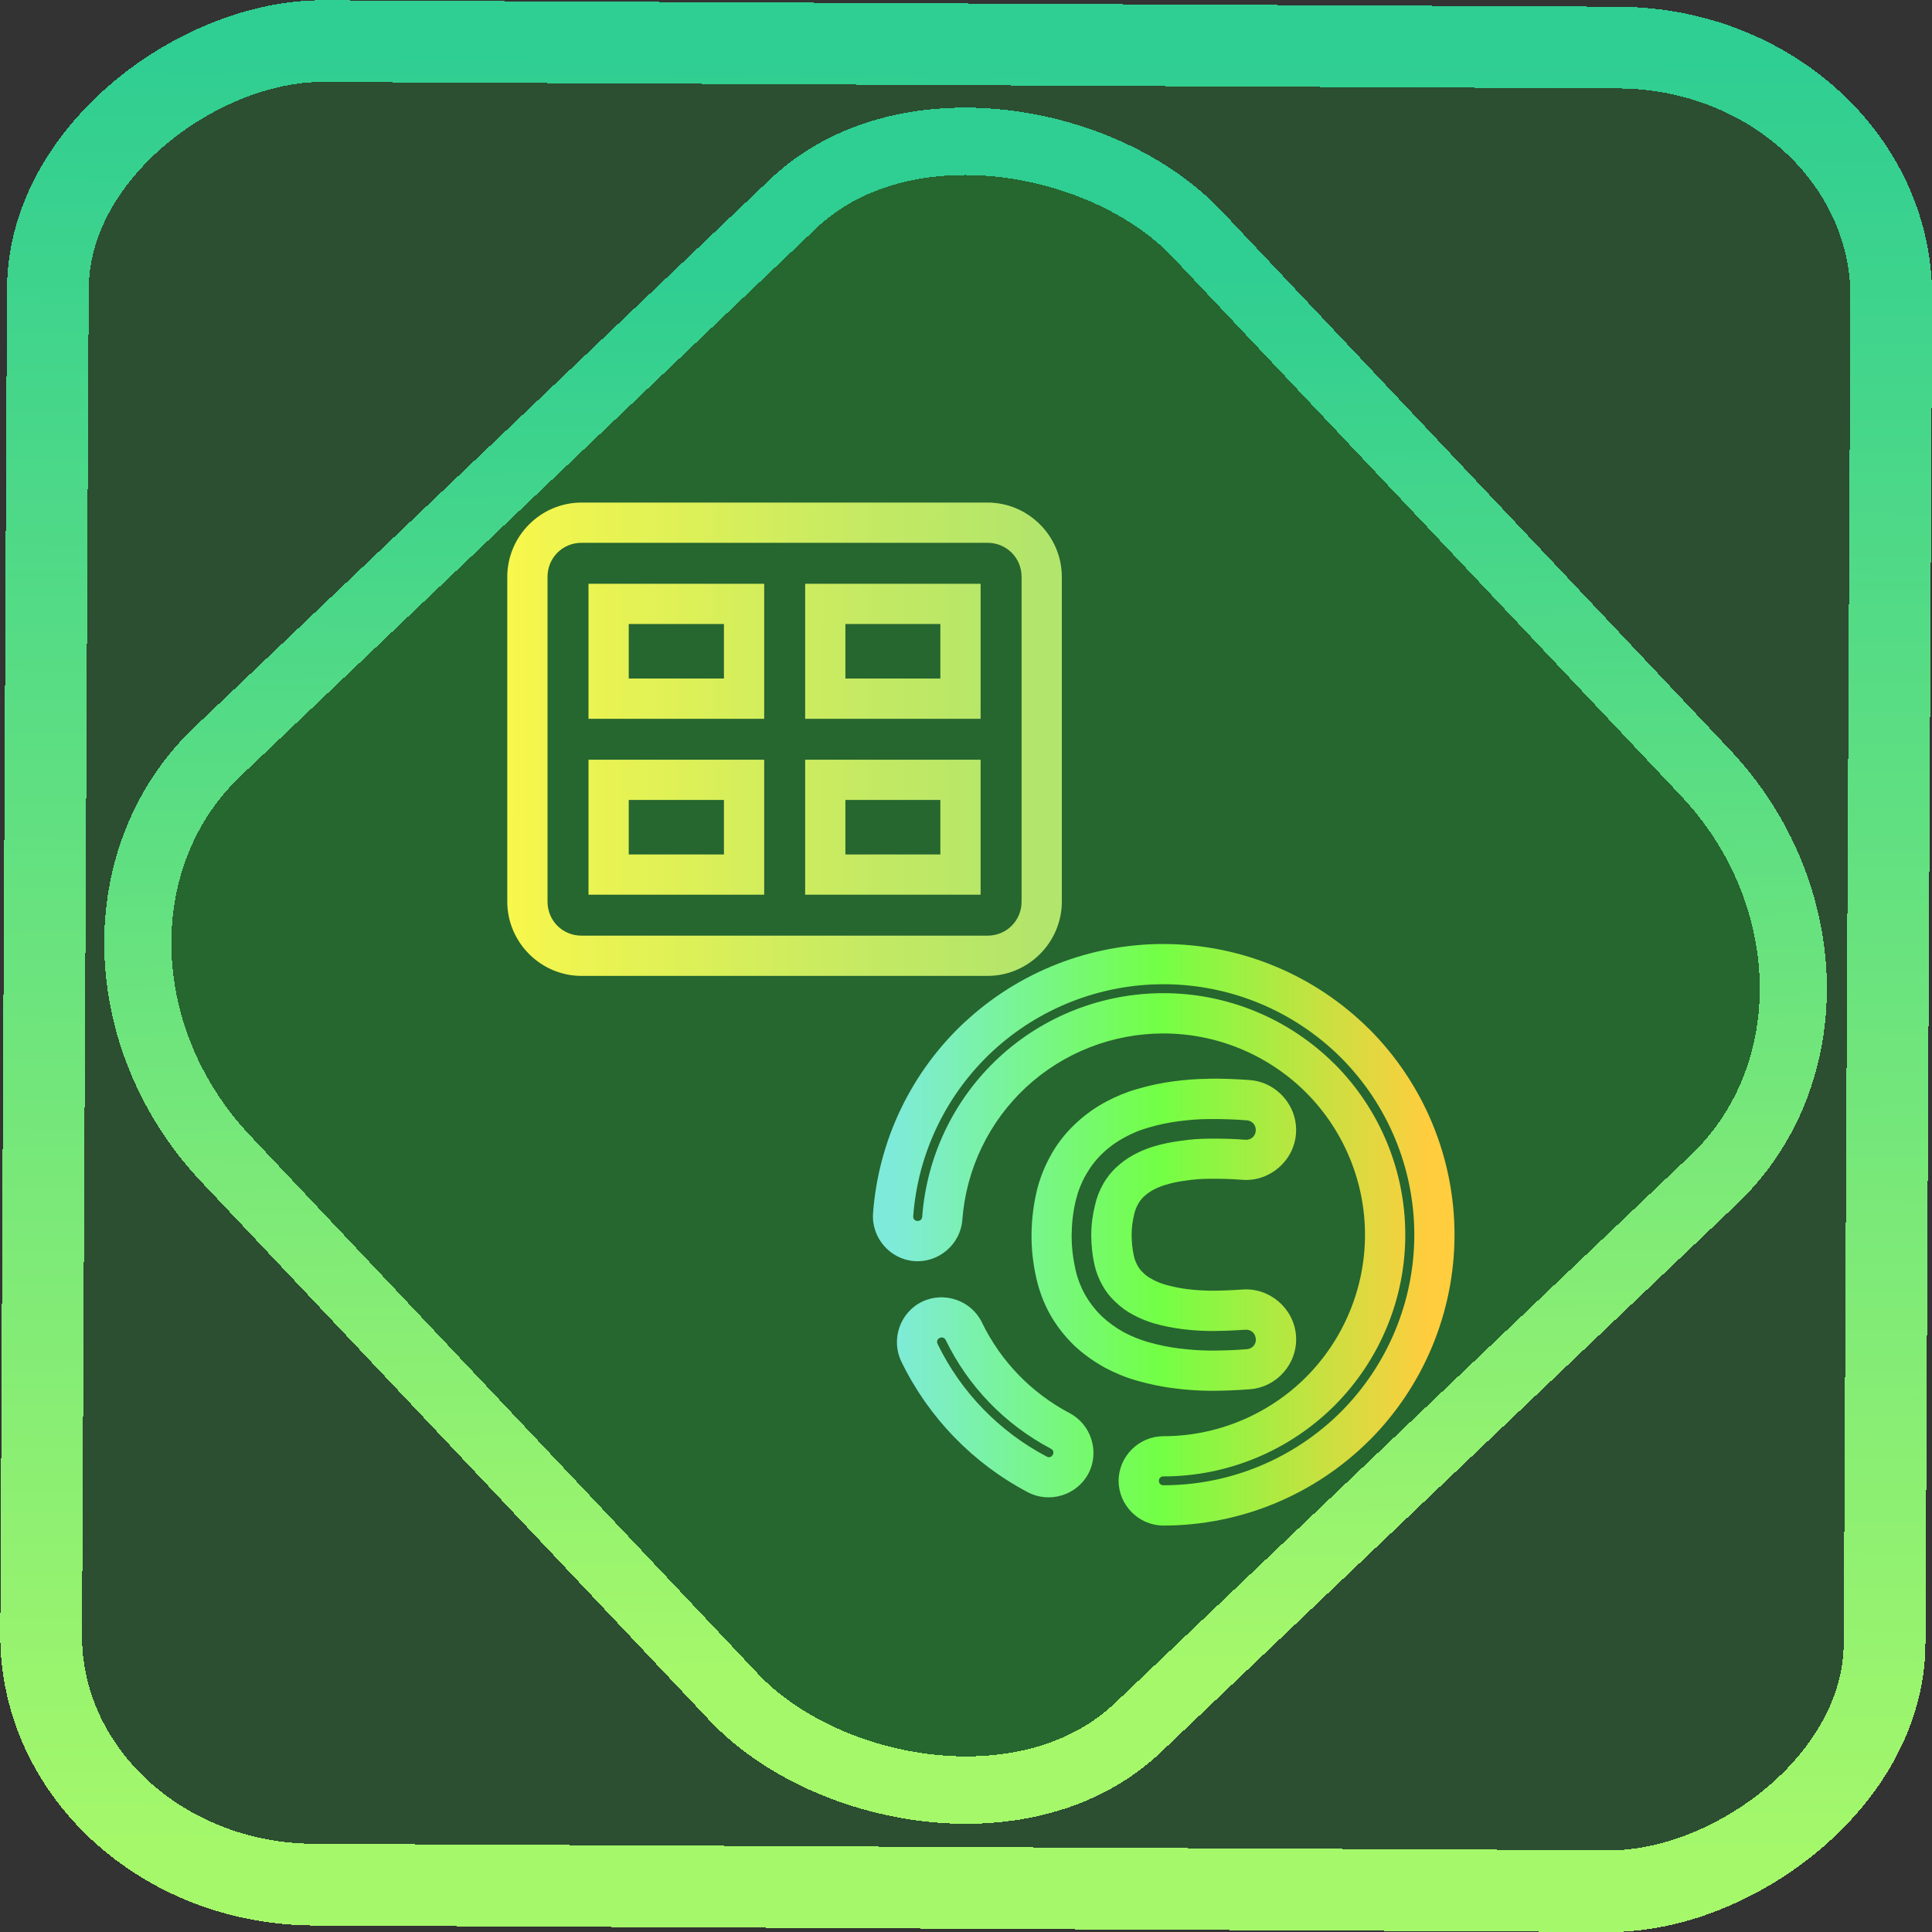 <?xml version="1.0" encoding="UTF-8" standalone="no"?>
<!-- Generator: Gravit.io -->

<svg
   style="isolation:isolate"
   viewBox="0 0 48 48"
   width="48pt"
   height="48pt"
   version="1.1"
   id="svg36"
   sodipodi:docname="libreoffice-calc.svg"
   inkscape:version="1.1.2 (0a00cf5339, 2022-02-04)"
   xmlns:inkscape="http://www.inkscape.org/namespaces/inkscape"
   xmlns:sodipodi="http://sodipodi.sourceforge.net/DTD/sodipodi-0.dtd"
   xmlns:xlink="http://www.w3.org/1999/xlink"
   xmlns="http://www.w3.org/2000/svg"
   xmlns:svg="http://www.w3.org/2000/svg">
  <rect x="0" y="0" width="48" height="48" fill="#333333" stroke="none"/>
  <defs
     id="defs40">
    <linearGradient
       inkscape:collect="always"
       xlink:href="#_lgradient_12"
       id="linearGradient872"
       x1="-12.026"
       y1="6.117"
       x2="-0.085"
       y2="6.117"
       gradientUnits="userSpaceOnUse"
       gradientTransform="matrix(3.836,0,0,3.837,-0.005,-0.003)" />
    <linearGradient
       id="_lgradient_1"
       x1="0.183"
       y1="0.249"
       x2="0.903"
       y2="0.903"
       gradientTransform="matrix(24.617,0,0,24.816,10.841,10.09)"
       gradientUnits="userSpaceOnUse">
      <stop
         offset="2.609%"
         stop-opacity="1"
         style="stop-color:rgb(179,255,171)"
         id="stop2-3" />
      <stop
         offset="98.696%"
         stop-opacity="1"
         style="stop-color:rgb(18,255,247)"
         id="stop4-6" />
    </linearGradient>
    <linearGradient
       inkscape:collect="always"
       xlink:href="#_lgradient_12"
       id="linearGradient15"
       x1="-9.685"
       y1="45.161"
       x2="11.988"
       y2="21.735"
       gradientUnits="userSpaceOnUse"
       gradientTransform="matrix(1.115,0,0,1.115,-0.012,-3.328)" />
    <linearGradient
       inkscape:collect="always"
       xlink:href="#_lgradient_11"
       id="linearGradient1099"
       x1="21.384"
       y1="30.815"
       x2="34.834"
       y2="30.815"
       gradientUnits="userSpaceOnUse"
       gradientTransform="translate(0.804,-0.137)" />
    <linearGradient
       inkscape:collect="always"
       xlink:href="#_lgradient_13"
       id="linearGradient1111"
       x1="33.805"
       y1="18.684"
       x2="13.167"
       y2="18.639"
       gradientUnits="userSpaceOnUse"
       gradientTransform="translate(-0.734,0.147)" />
  </defs>
  <sodipodi:namedview
     id="namedview38"
     pagecolor="#ffffff"
     bordercolor="#666666"
     borderopacity="1.0"
     inkscape:pageshadow="2"
     inkscape:pageopacity="0.0"
     inkscape:pagecheckerboard="0"
     inkscape:document-units="pt"
     showgrid="false"
     inkscape:zoom="10.21875"
     inkscape:cx="31.95107"
     inkscape:cy="32"
     inkscape:window-width="1600"
     inkscape:window-height="836"
     inkscape:window-x="0"
     inkscape:window-y="0"
     inkscape:window-maximized="1"
     inkscape:current-layer="svg36" />
  <linearGradient
     id="_lgradient_10"
     x1="0.051"
     y1="0.909"
     x2="0.954"
     y2="0.196"
     gradientTransform="matrix(13.45,0,0,13.45,21.384,24.09)"
     gradientUnits="userSpaceOnUse">
    <stop
       offset="0%"
       stop-opacity="1"
       style="stop-color:rgb(126,235,218)"
       id="stop2" />
    <stop
       offset="49.569%"
       stop-opacity="1"
       style="stop-color:rgb(115,255,68)"
       id="stop4" />
    <stop
       offset="98.696%"
       stop-opacity="1"
       style="stop-color:rgb(255,205,62)"
       id="stop6" />
  </linearGradient>
  <linearGradient
     id="_lgradient_11"
     x1="26.367"
     y1="46.432"
     x2="46.964"
     y2="30.15"
     gradientTransform="matrix(0.616,0,0,0.616,5.538,7.95)"
     gradientUnits="userSpaceOnUse">
    <stop
       offset="0%"
       stop-opacity="1"
       style="stop-color:rgb(126,235,218)"
       id="stop9" />
    <stop
       offset="49.569%"
       stop-opacity="1"
       style="stop-color:rgb(115,255,68)"
       id="stop11" />
    <stop
       offset="98.696%"
       stop-opacity="1"
       style="stop-color:rgb(255,205,62)"
       id="stop13" />
  </linearGradient>
  <rect
     x="-46.783"
     y="1.225"
     height="45.8"
     rx="6.184"
     shape-rendering="crispEdges"
     id="rect5-6-7-3"
     ry="6.806"
     transform="matrix(0.005,-1,1,0.005,0,0)"
     style="isolation:isolate;fill:#00ff26;fill-opacity:0.135;stroke:url(#linearGradient872);stroke-width:2.03;stroke-miterlimit:4;stroke-dasharray:none;stroke-opacity:1"
     width="45.802" />
  <rect
     x="-15.687"
     y="17.26"
     height="33.346"
     rx="6.792"
     shape-rendering="crispEdges"
     id="rect5-6-6-6-6"
     style="isolation:isolate;fill:#00ff26;fill-opacity:0.135;stroke:url(#linearGradient15);stroke-width:1.672;stroke-miterlimit:4;stroke-dasharray:none;stroke-opacity:1"
     ry="7.474"
     transform="matrix(0.724,-0.689,0.686,0.727,0,0)"
     width="33.338" />
  <linearGradient
     id="_lgradient_12"
     x1="0.116"
     y1="0.977"
     x2="1.178"
     y2="-0.218"
     gradientTransform="matrix(43.636,0,0,48,0.478,0)"
     gradientUnits="userSpaceOnUse">
    <stop
       offset="0%"
       stop-opacity="1"
       style="stop-color:rgb(165,248,106)"
       id="stop18" />
    <stop
       offset="97.917%"
       stop-opacity="1"
       style="stop-color:rgb(47,206,146)"
       id="stop20" />
  </linearGradient>
  <linearGradient
     id="_lgradient_13"
     x1="1.563"
     y1="0.543"
     x2="-0.052"
     y2="0.539"
     gradientTransform="matrix(12.777,0,0,10.76,13.837,12.84)"
     gradientUnits="userSpaceOnUse">
    <stop
       offset="34.941%"
       stop-opacity="1"
       style="stop-color:rgb(178,229,107)"
       id="stop25" />
    <stop
       offset="53.849%"
       stop-opacity="1"
       style="stop-color:rgb(194,233,100)"
       id="stop27" />
    <stop
       offset="90.405%"
       stop-opacity="1"
       style="stop-color:rgb(236,244,81)"
       id="stop29" />
    <stop
       offset="100%"
       stop-opacity="1"
       style="stop-color:rgb(250,247,75)"
       id="stop31" />
  </linearGradient>
  <path
     style="color:#000000;vector-effect:non-scaling-stroke;fill:url(#linearGradient1099);fill-rule:evenodd;stroke-linecap:square;stroke-miterlimit:3;-inkscape-stroke:none"
     d="m 28.906,23.453 c -1.825,0 -3.584,0.689 -4.922,1.928 h -0.002 c -1.338,1.241 -2.157,2.943 -2.291,4.76 -0.045,0.607 0.419,1.148 1.027,1.191 0.606,0.044 1.146,-0.419 1.191,-1.025 0.095,-1.26 0.66,-2.438 1.586,-3.297 0.926,-0.858 2.146,-1.334 3.41,-1.334 1.327,0 2.6,0.528 3.541,1.465 0.938,0.94 1.467,2.212 1.467,3.537 0,1.324 -0.528,2.597 -1.465,3.537 -3.91e-4,3.9e-4 -0.002,-3.89e-4 -0.002,0 -3.89e-4,3.91e-4 3.9e-4,0.002 0,0.002 -0.941,0.936 -2.215,1.465 -3.541,1.465 -0.608,0 -1.113,0.501 -1.113,1.109 0,0.609 0.505,1.111 1.113,1.111 1.916,0 3.755,-0.761 5.113,-2.113 h 0.002 c 1.354,-1.356 2.117,-3.196 2.117,-5.111 0,-1.915 -0.763,-3.753 -2.117,-5.109 h -0.002 c -1.358,-1.353 -3.197,-2.115 -5.113,-2.115 z m 0,1 c 1.652,0 3.237,0.656 4.408,1.822 1.167,1.169 1.824,2.753 1.824,4.402 0,1.649 -0.658,3.233 -1.824,4.402 -1.171,1.166 -2.757,1.822 -4.408,1.822 -0.068,0 -0.113,-0.044 -0.113,-0.111 0,-0.066 0.046,-0.109 0.113,-0.109 1.593,0 3.12,-0.635 4.248,-1.758 l 0.002,-0.002 c 1.125,-1.127 1.758,-2.653 1.758,-4.244 0,-1.591 -0.633,-3.118 -1.758,-4.244 h -0.002 c -1.128,-1.124 -2.656,-1.758 -4.248,-1.758 -1.515,0 -2.978,0.569 -4.09,1.6 -1.112,1.031 -1.791,2.445 -1.904,3.955 -0.005,0.065 -0.053,0.109 -0.121,0.104 -0.066,-0.005 -0.107,-0.051 -0.102,-0.119 0.116,-1.564 0.822,-3.03 1.975,-4.1 1.153,-1.067 2.67,-1.662 4.242,-1.662 z m 1.117,2.35 c -0.294,2.19e-4 -0.58,0.025 -0.857,0.061 h -0.002 c -0.31,0.04 -0.614,0.105 -0.912,0.193 -0.272,0.077 -0.528,0.185 -0.771,0.314 -0.284,0.151 -0.546,0.341 -0.779,0.564 -6.72e-4,6.33e-4 -0.001,0.001 -0.002,0.002 -6.6e-4,6.35e-4 -0.001,0.001 -0.002,0.002 -0.229,0.217 -0.423,0.467 -0.578,0.738 h 0.002 c -0.166,0.288 -0.287,0.596 -0.365,0.914 v 0.002 0.002 c -0.083,0.353 -0.125,0.711 -0.129,1.068 -0.004,0.364 0.037,0.723 0.115,1.072 0.07,0.324 0.187,0.638 0.35,0.928 v 0.002 l 0.002,0.002 c 0.156,0.273 0.349,0.522 0.572,0.74 l 0.002,0.004 0.002,0.002 c 0.233,0.221 0.495,0.407 0.771,0.561 l 0.006,0.004 0.004,0.002 c 0.253,0.133 0.519,0.244 0.801,0.324 h 0.002 c 0.309,0.087 0.629,0.156 0.959,0.193 0.282,0.037 0.564,0.053 0.838,0.057 h 0.004 0.004 c 0.33,0 0.662,-0.012 0.996,-0.039 0.679,-0.051 1.196,-0.656 1.143,-1.334 -0.053,-0.68 -0.661,-1.197 -1.34,-1.143 -0.261,0.018 -0.519,0.029 -0.779,0.029 -0.193,-0.004 -0.383,-0.014 -0.562,-0.037 h -0.002 -0.002 c -0.188,-0.022 -0.378,-0.062 -0.562,-0.113 -0.118,-0.036 -0.224,-0.078 -0.32,-0.131 l -0.004,-0.002 -0.002,-0.002 c -0.088,-0.046 -0.161,-0.098 -0.221,-0.158 l -0.008,-0.01 -0.01,-0.008 c -0.046,-0.042 -0.087,-0.095 -0.115,-0.148 l -0.004,-0.006 -0.004,-0.008 c -0.043,-0.075 -0.074,-0.155 -0.094,-0.244 -0.037,-0.167 -0.055,-0.345 -0.055,-0.518 0,-0.17 0.021,-0.34 0.062,-0.504 l 0.002,-0.01 0.002,-0.008 c 0.018,-0.083 0.052,-0.171 0.098,-0.25 3.07e-4,-5.37e-4 -3.07e-4,-0.001 0,-0.002 0.041,-0.069 0.084,-0.125 0.133,-0.172 l 0.002,-0.002 c 6.18e-4,-5.93e-4 0.001,-0.001 0.002,-0.002 0.077,-0.071 0.156,-0.126 0.234,-0.168 l 0.002,-0.002 c 0.098,-0.052 0.201,-0.094 0.305,-0.125 0.173,-0.052 0.346,-0.087 0.529,-0.109 h 0.006 l 0.006,-0.002 c 0.178,-0.026 0.366,-0.039 0.551,-0.039 h 0.004 0.002 c 0.273,-0.004 0.54,0.004 0.805,0.025 0.678,0.054 1.284,-0.463 1.338,-1.141 0.054,-0.678 -0.462,-1.281 -1.139,-1.336 -0.341,-0.027 -0.685,-0.039 -1.029,-0.035 z m 0.004,1 h 0.004 0.002 c 0.316,-0.004 0.631,0.007 0.943,0.031 0.139,0.011 0.234,0.123 0.223,0.262 -0.011,0.138 -0.124,0.232 -0.262,0.221 -0.298,-0.024 -0.594,-0.031 -0.891,-0.027 h -0.006 c -0.229,2.69e-4 -0.46,0.017 -0.688,0.051 -0.23,0.029 -0.458,0.073 -0.684,0.141 -0.171,0.051 -0.334,0.119 -0.488,0.201 -0.173,0.091 -0.321,0.203 -0.451,0.324 l -0.002,0.002 -0.004,0.002 c -0.127,0.121 -0.229,0.257 -0.312,0.398 l -0.002,0.004 v 0.002 c -0.094,0.164 -0.164,0.343 -0.205,0.531 -0.06,0.241 -0.092,0.489 -0.092,0.738 0,0.243 0.025,0.491 0.078,0.732 0.039,0.177 0.106,0.355 0.203,0.523 0.08,0.147 0.184,0.281 0.309,0.396 0.138,0.137 0.291,0.247 0.453,0.332 0.162,0.088 0.33,0.155 0.5,0.207 l 0.004,0.002 0.006,0.002 c 0.235,0.066 0.478,0.115 0.723,0.145 0.23,0.03 0.455,0.041 0.672,0.045 h 0.004 0.006 c 0.292,0 0.577,-0.011 0.861,-0.031 h 0.004 0.002 c 0.141,-0.011 0.251,0.084 0.262,0.223 h 0.002 c 0.011,0.139 -0.085,0.249 -0.223,0.26 h -0.002 c -0.303,0.025 -0.606,0.035 -0.912,0.035 -0.246,-0.004 -0.49,-0.018 -0.721,-0.049 h -0.006 -0.006 c -0.268,-0.03 -0.537,-0.087 -0.805,-0.162 h -0.002 c -0.207,-0.06 -0.407,-0.142 -0.605,-0.246 -0.001,-6.92e-4 -0.003,-0.001 -0.004,-0.002 -0.201,-0.112 -0.387,-0.248 -0.551,-0.402 l -0.002,-0.004 c -0.001,-9.73e-4 -0.003,-9.79e-4 -0.004,-0.002 -0.152,-0.15 -0.285,-0.322 -0.395,-0.512 -0.112,-0.201 -0.197,-0.422 -0.246,-0.648 v -0.002 -0.002 c -0.063,-0.282 -0.095,-0.568 -0.092,-0.85 0.003,-0.289 0.036,-0.569 0.102,-0.848 0.057,-0.23 0.142,-0.449 0.258,-0.65 h 0.002 v -0.002 c 0.111,-0.194 0.244,-0.366 0.398,-0.512 l 0.002,-0.002 0.002,-0.002 c 0.167,-0.161 0.356,-0.296 0.561,-0.404 l 0.002,-0.002 c 0.188,-0.101 0.376,-0.179 0.572,-0.234 h 0.004 l 0.004,-0.002 c 0.249,-0.074 0.5,-0.127 0.76,-0.16 0.249,-0.032 0.494,-0.053 0.734,-0.053 z m -6.27,4.49 c -0.27,-0.093 -0.576,-0.085 -0.85,0.049 -0.548,0.266 -0.78,0.941 -0.512,1.488 0.674,1.389 1.777,2.527 3.145,3.246 0.538,0.283 1.219,0.071 1.502,-0.467 0.283,-0.538 0.07,-1.217 -0.467,-1.5 C 25.626,34.608 24.864,33.822 24.396,32.857 v -0.002 c -0.134,-0.274 -0.368,-0.469 -0.639,-0.562 z m -0.412,0.949 c 0.06,-0.029 0.123,-0.008 0.152,0.053 0.561,1.156 1.475,2.098 2.611,2.697 l 0.002,0.002 c 0.06,0.032 0.078,0.089 0.047,0.148 -0.031,0.059 -0.091,0.078 -0.15,0.047 -1.179,-0.62 -2.132,-1.602 -2.713,-2.799 v -0.002 c -0.029,-0.06 -0.009,-0.118 0.051,-0.146 z"
     id="path1927" />
  <path
     style="color:#000000;fill:url(#linearGradient1111);fill-rule:evenodd;-inkscape-stroke:none"
     d="m 14.447,12.486 c -1.013,0 -1.844,0.833 -1.844,1.846 v 8.068 c 0,1.013 0.831,1.846 1.844,1.846 h 10.088 c 1.013,0 1.846,-0.832 1.846,-1.846 v -8.068 c 0,-1.013 -0.833,-1.846 -1.846,-1.846 z m 0,1 h 10.088 c 0.472,0 0.846,0.374 0.846,0.846 v 8.068 c 0,0.472 -0.374,0.846 -0.846,0.846 h -10.088 c -0.472,0 -0.844,-0.373 -0.844,-0.846 v -8.068 c 0,-0.472 0.372,-0.846 0.844,-0.846 z m 0.174,1.018 v 3.354 h 0.5 3.865 v -3.354 z m 5.383,0 v 3.354 h 4.359 v -0.5 -2.854 z m -4.383,1 h 2.365 v 1.354 h -2.365 z m 5.383,0 h 2.359 v 1.354 H 21.004 Z M 14.621,18.875 v 0.5 2.854 h 4.365 V 18.875 Z m 5.383,0 v 3.354 h 0.5 3.859 V 18.875 Z m -4.383,1 h 2.365 v 1.354 h -2.365 z m 5.383,0 h 2.359 v 1.354 h -2.359 z"
     id="path34" />
</svg>
